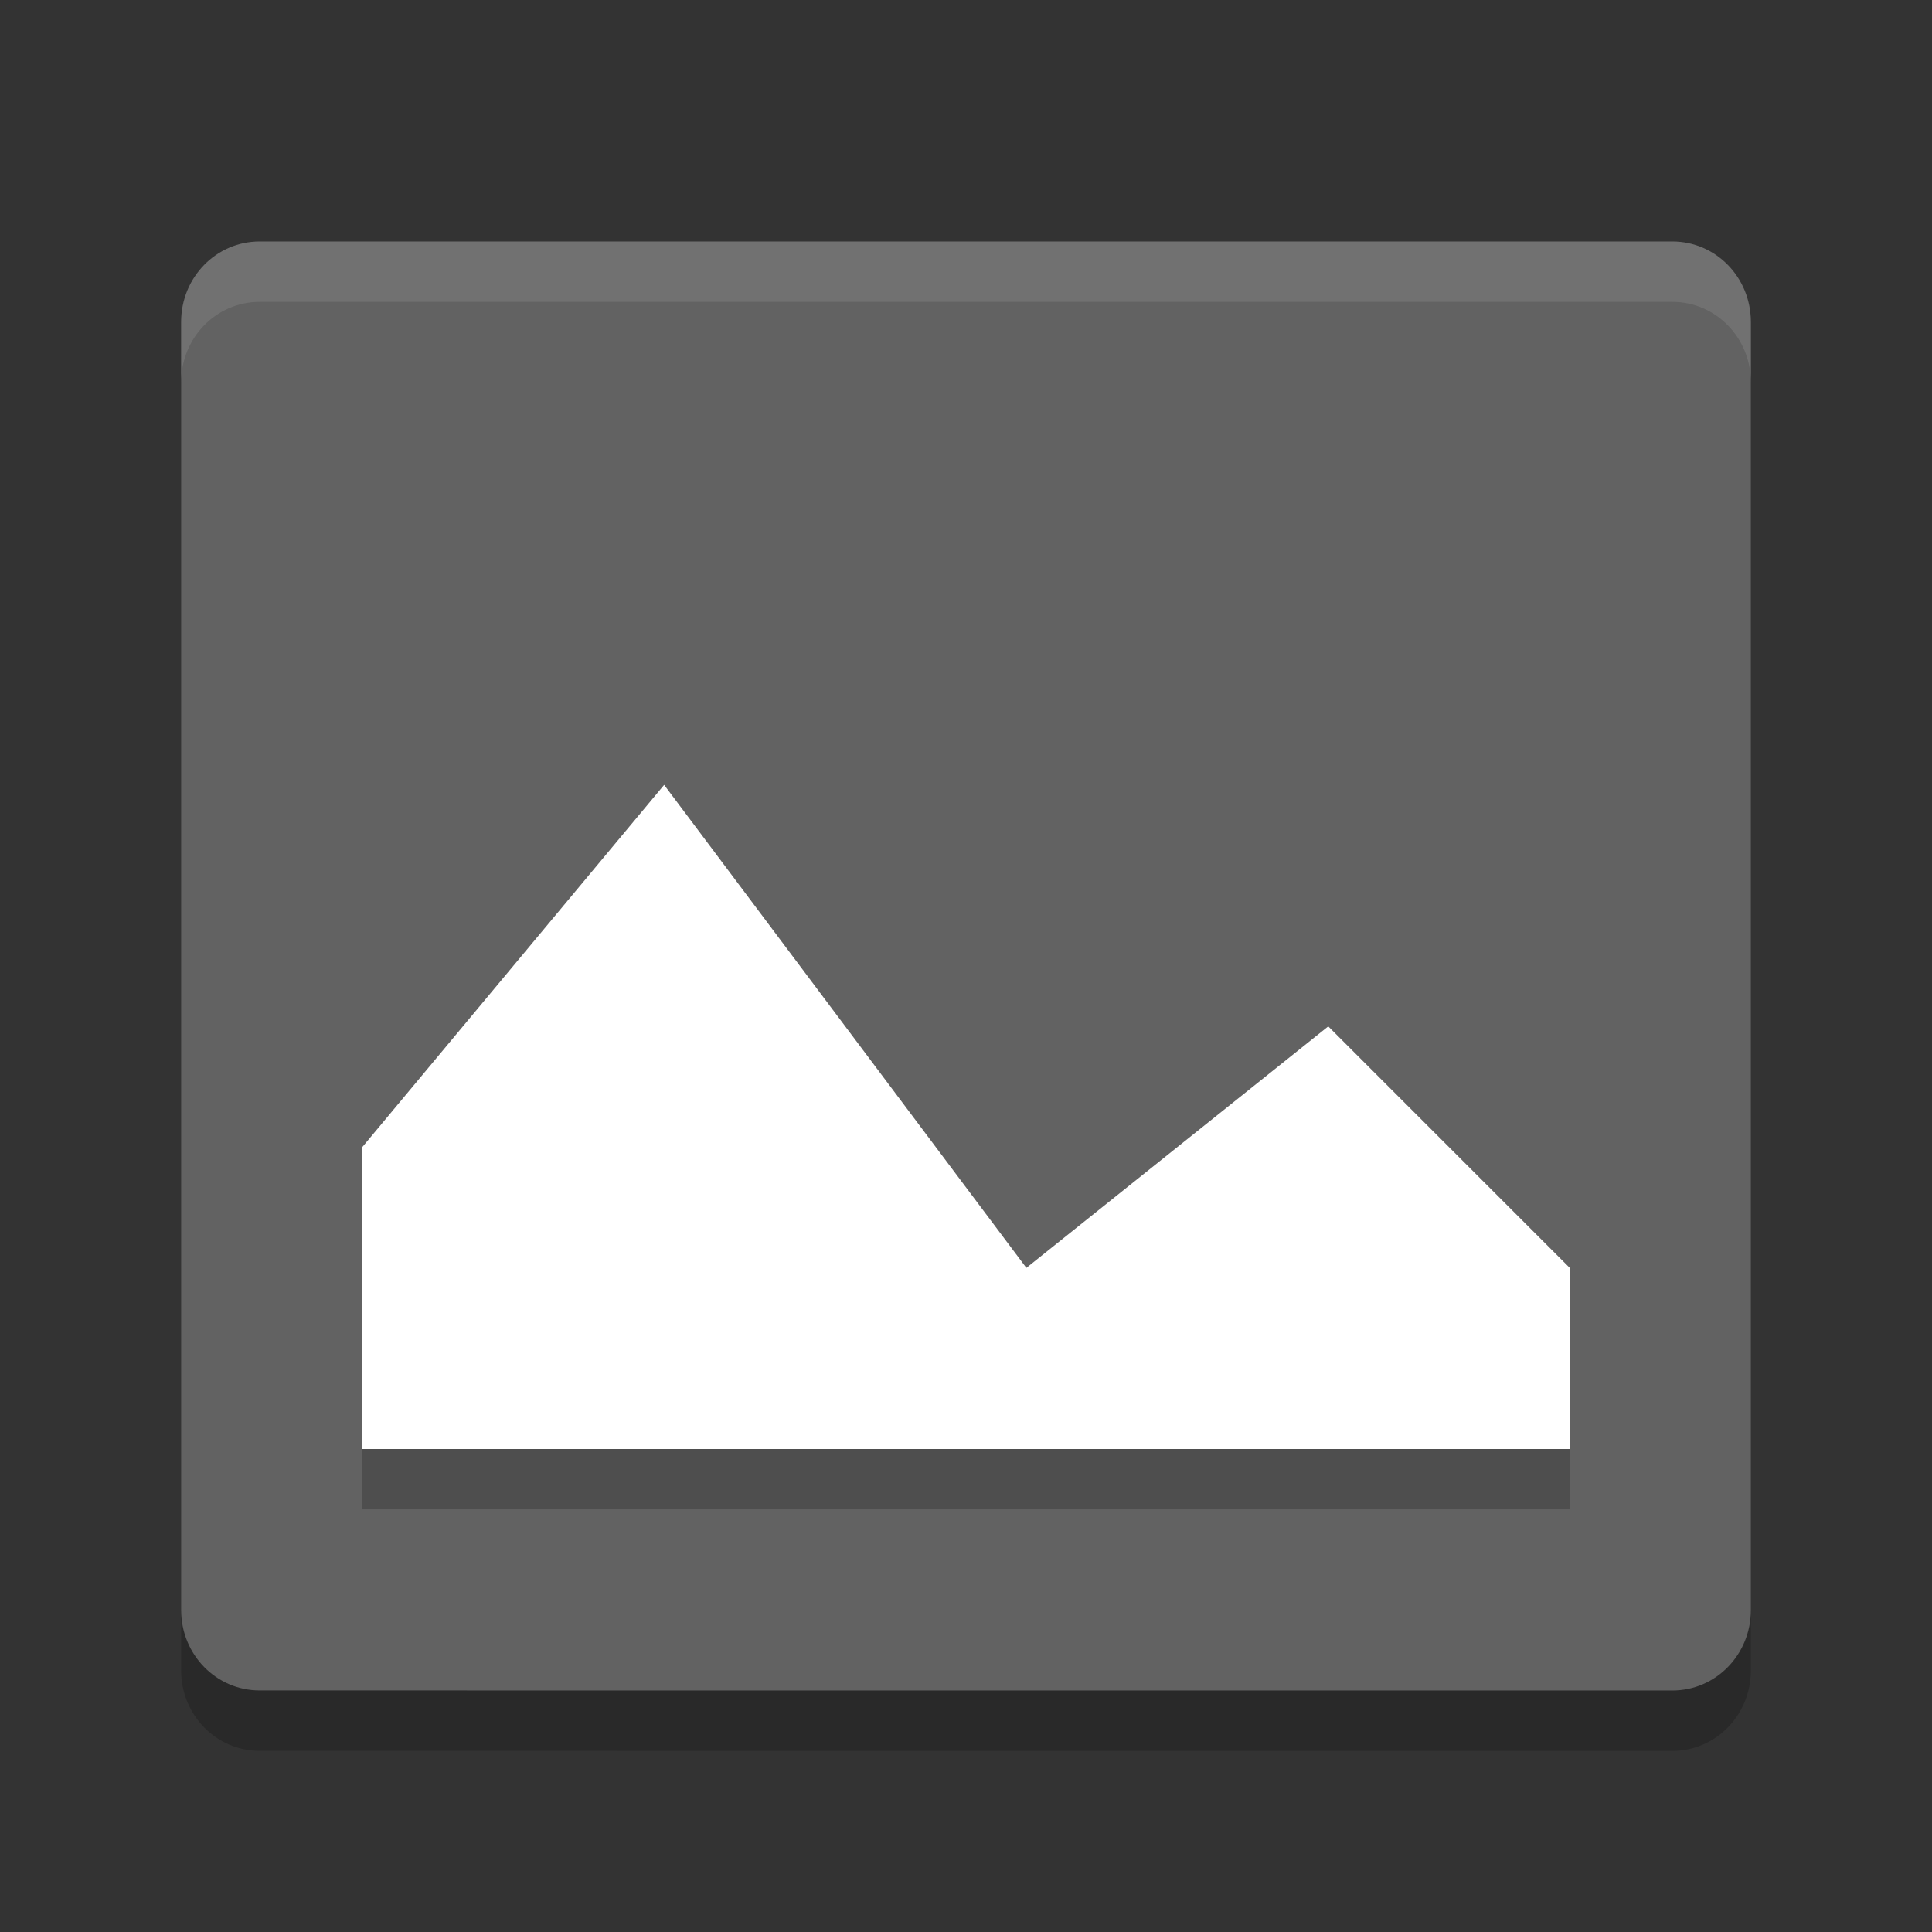 <svg xmlns="http://www.w3.org/2000/svg" width="32" height="32" version="1">
 <rect width="100%" height="100%" fill="#333333" stroke="none"/>
 <path style="opacity:0.2" d="M 29,27.666 V 6.333 C 29,5.594 28.42,4.999 27.7,4.999 H 4.3 C 3.58,4.999 3,5.594 3,6.333 v 21.333 c 0,0.739 0.58,1.333 1.3,1.333 L 27.7,29 c 0.72,0 1.3,-0.595 1.3,-1.333 z"/>
 <path fill="#626262" d="m29 26.667v-21.333c0-0.739-0.58-1.334-1.3-1.334h-23.4c-0.72 0-1.3 0.595-1.3 1.333v21.333c0 0.739 0.58 1.333 1.3 1.333l23.4 0.001c0.72 0 1.3-0.595 1.3-1.333z"/>
 <path fill="#fff" d="m4.3 4c-0.72 0-1.3 0.594-1.3 1.333v1c0-0.739 0.58-1.333 1.3-1.333h23.4c0.72 0 1.3 0.594 1.3 1.333v-1c0-0.739-0.58-1.333-1.3-1.333h-23.4z" style="opacity:0.1"/>
 <path style="opacity:0.2" d="m 11,13.999 6,8 5,-4 4,4 v 3 H 6 v -5 z"/>
 <path fill="#fff" d="m11 13 6 8l5-4 4 4v3h-20v-5z"/>
</svg>
